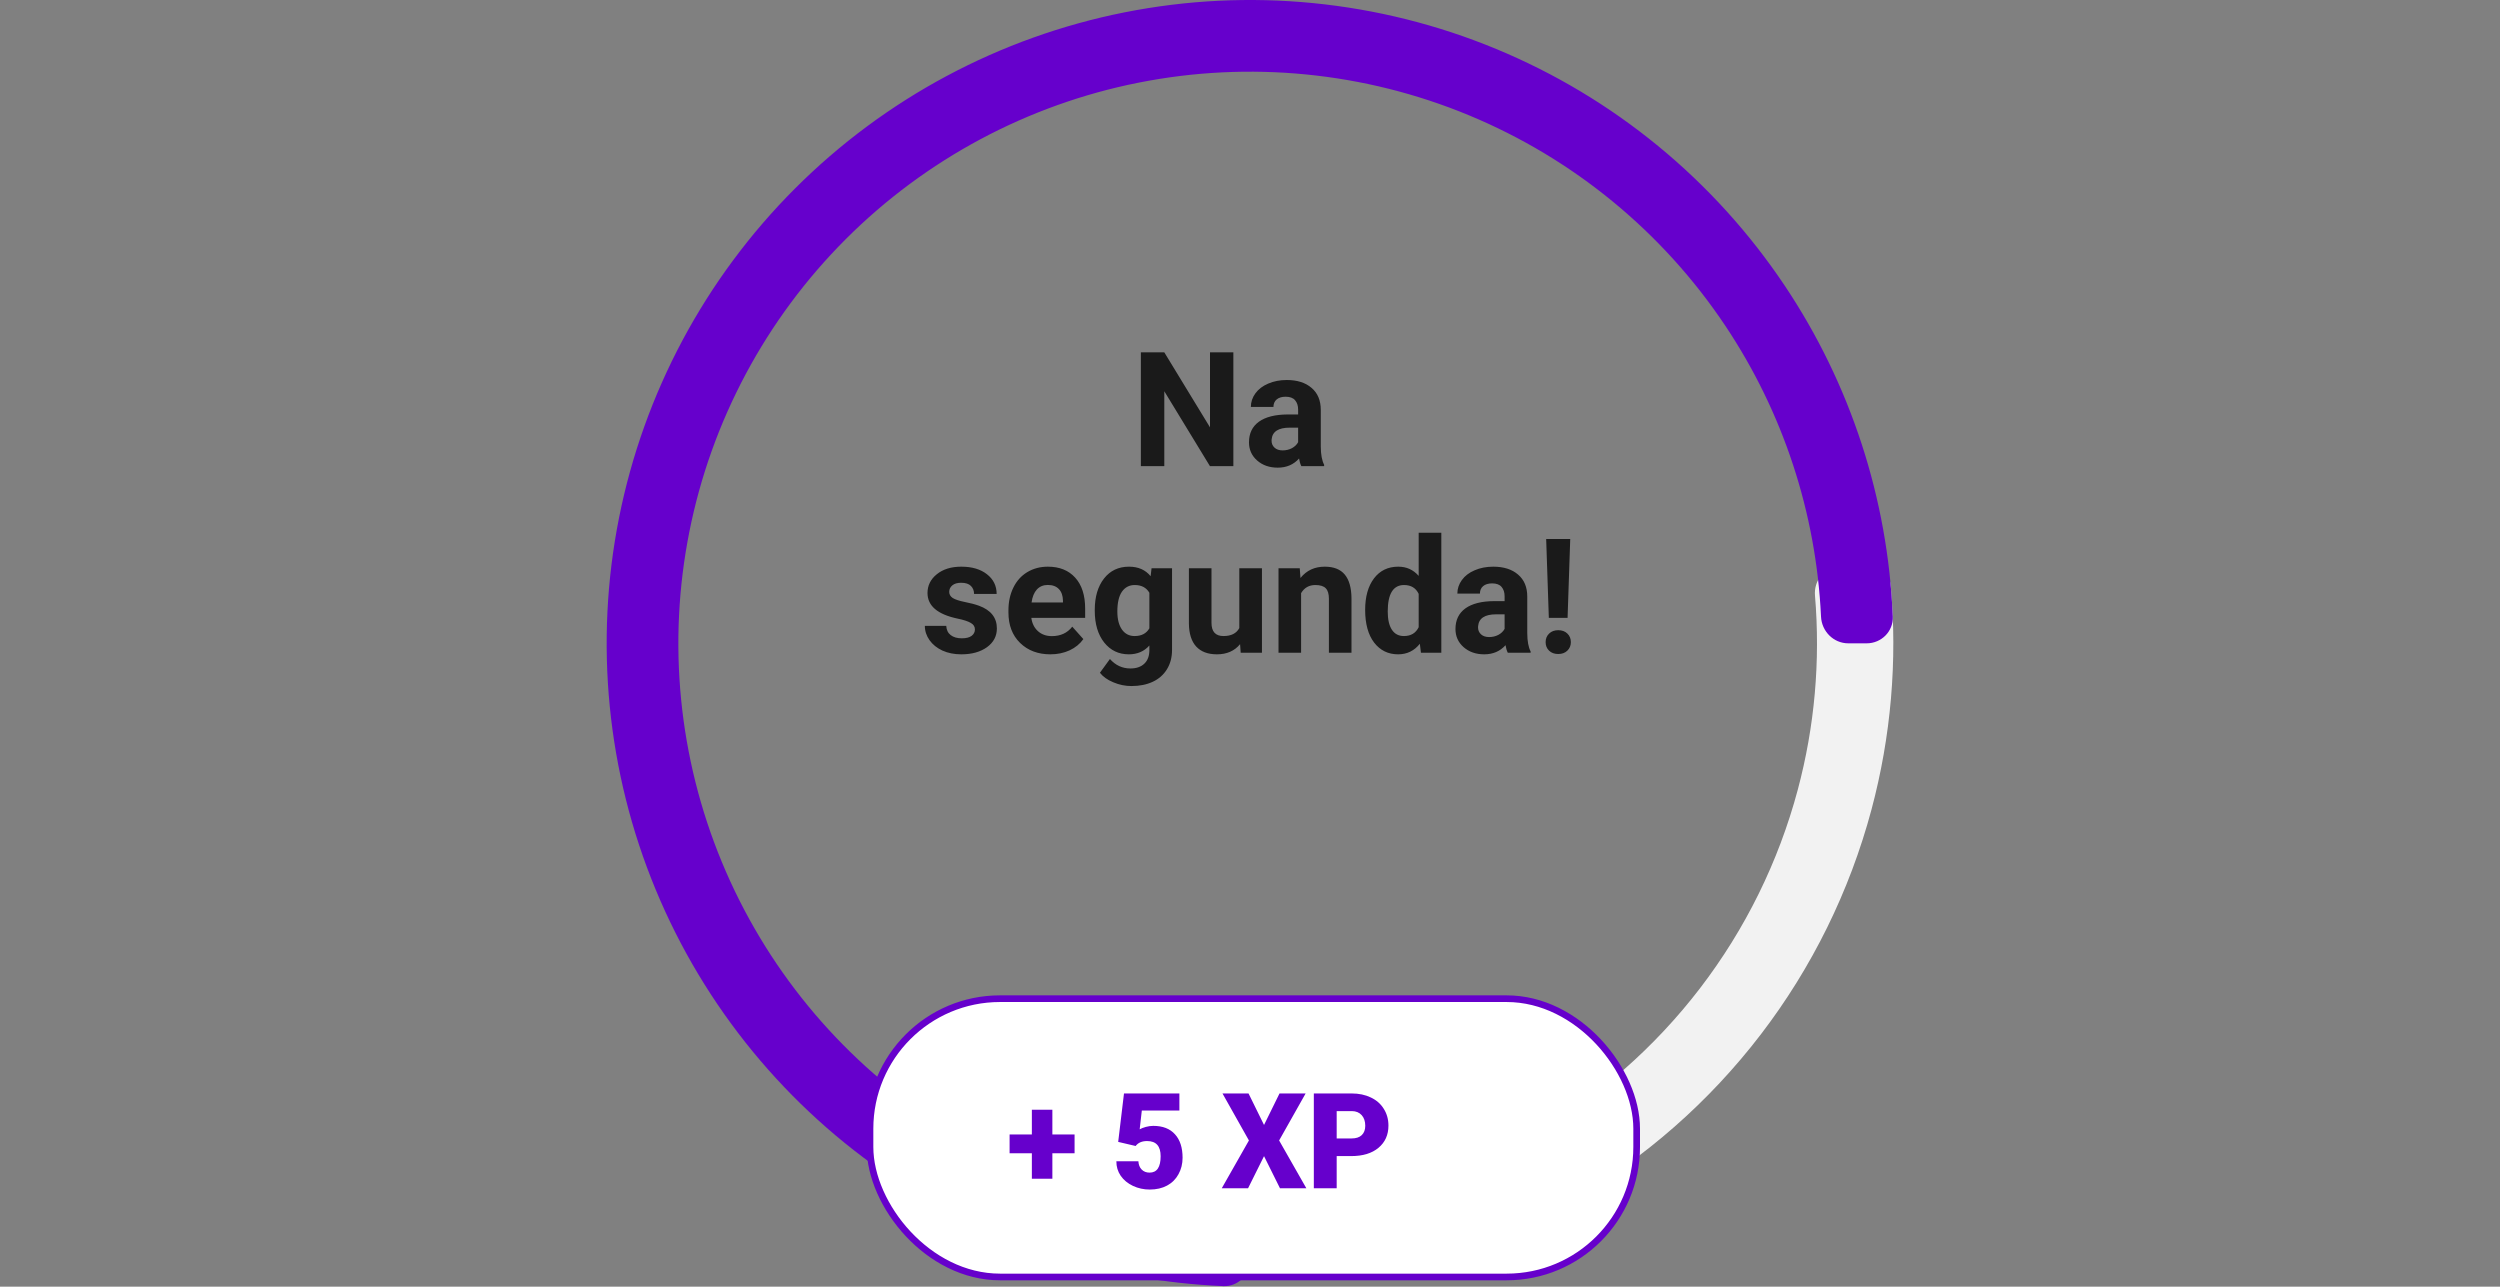 <svg width="375" height="193" viewBox="0 0 375 193" fill="none" xmlns="http://www.w3.org/2000/svg">
<rect x="0" y="0" width="375" height="193" fill="#808080" stroke="none"/>
<path d="M279.203 84.382C281.393 84.093 283.412 85.633 283.61 87.834C284.626 99.105 283.653 110.478 280.724 121.431C277.45 133.674 271.797 145.151 264.087 155.209C256.377 165.266 246.762 173.707 235.79 180.048C225.974 185.722 215.244 189.616 204.095 191.562C201.919 191.942 199.907 190.393 199.618 188.203L199.166 184.783C198.876 182.593 200.42 180.593 202.594 180.201C212.252 178.459 221.546 175.057 230.061 170.136C239.731 164.547 248.205 157.107 255 148.243C261.795 139.379 266.778 129.263 269.663 118.473C272.204 108.973 273.075 99.114 272.248 89.335C272.062 87.133 273.593 85.124 275.783 84.834L279.203 84.382Z" fill="#F2F2F2"/>
<path d="M280 96.5C282.209 96.5 284.009 94.708 283.917 92.501C283.184 74.817 277.598 57.647 267.737 42.888C257.133 27.018 242.062 14.649 224.429 7.346C206.796 0.042 187.393 -1.869 168.674 1.854C149.955 5.578 132.76 14.768 119.264 28.264C105.768 41.76 96.578 58.955 92.854 77.674C89.131 96.393 91.042 115.796 98.346 133.429C105.649 151.062 118.018 166.133 133.887 176.737C148.646 186.598 165.817 192.184 183.501 192.917C185.708 193.009 187.5 191.209 187.5 189V186.246C187.5 184.037 185.708 182.256 183.501 182.153C167.945 181.427 152.852 176.475 139.862 167.795C125.761 158.373 114.771 144.982 108.281 129.314C101.791 113.646 100.093 96.405 103.402 79.772C106.71 63.139 114.877 47.86 126.868 35.868C138.86 23.877 154.139 15.71 170.772 12.402C187.405 9.093 204.646 10.791 220.314 17.281C235.982 23.771 249.373 34.761 258.795 48.862C267.475 61.852 272.427 76.945 273.153 92.501C273.256 94.708 275.037 96.5 277.246 96.5H280Z" fill="#6600CC"/>
<rect x="130.5" y="149.803" width="115" height="41.742" rx="19.5" fill="white" stroke="#6600CC"/>
<path d="M157.855 170.17H161.186V172.993H157.855V176.811H154.779V172.993H151.439V170.17H154.779V166.459H157.855V170.17ZM167.729 171.284L168.598 164.018H176.908V166.577H171.273L170.951 169.399C171.186 169.262 171.492 169.142 171.869 169.038C172.253 168.933 172.628 168.881 172.992 168.881C174.405 168.881 175.489 169.301 176.244 170.141C177.006 170.974 177.387 172.146 177.387 173.657C177.387 174.568 177.182 175.395 176.771 176.137C176.368 176.873 175.798 177.439 175.062 177.836C174.327 178.234 173.458 178.432 172.455 178.432C171.563 178.432 170.727 178.25 169.945 177.885C169.164 177.514 168.552 177.01 168.109 176.372C167.667 175.727 167.449 175.001 167.455 174.194H170.756C170.788 174.715 170.954 175.128 171.254 175.434C171.553 175.74 171.947 175.893 172.436 175.893C173.542 175.893 174.096 175.073 174.096 173.432C174.096 171.915 173.419 171.157 172.064 171.157C171.296 171.157 170.723 171.404 170.346 171.899L167.729 171.284ZM189.604 168.745L191.928 164.018H195.844L191.869 171.069L195.951 178.237H191.996L189.604 173.422L187.211 178.237H183.266L187.338 171.069L183.373 164.018H187.279L189.604 168.745ZM200.502 173.413V178.237H197.074V164.018H202.748C203.835 164.018 204.796 164.22 205.629 164.624C206.469 165.021 207.117 165.59 207.572 166.333C208.035 167.068 208.266 167.905 208.266 168.842C208.266 170.229 207.768 171.339 206.771 172.172C205.782 172.999 204.421 173.413 202.689 173.413H200.502ZM200.502 170.766H202.748C203.412 170.766 203.917 170.6 204.262 170.268C204.613 169.936 204.789 169.467 204.789 168.862C204.789 168.198 204.61 167.667 204.252 167.27C203.894 166.873 203.406 166.671 202.787 166.665H200.502V170.766Z" fill="#6600CC"/>
<path d="M185.004 69.915H181.488L174.645 58.688V69.915H171.129V52.852H174.645L181.5 64.102V52.852H185.004V69.915ZM195.199 69.915C195.043 69.61 194.93 69.231 194.859 68.778C194.039 69.692 192.973 70.149 191.66 70.149C190.418 70.149 189.387 69.79 188.566 69.071C187.754 68.352 187.348 67.446 187.348 66.352C187.348 65.008 187.844 63.977 188.836 63.258C189.836 62.54 191.277 62.176 193.16 62.169H194.719V61.442C194.719 60.856 194.566 60.387 194.262 60.036C193.965 59.684 193.492 59.508 192.844 59.508C192.273 59.508 191.824 59.645 191.496 59.919C191.176 60.192 191.016 60.567 191.016 61.044H187.629C187.629 60.309 187.855 59.629 188.309 59.004C188.762 58.379 189.402 57.891 190.23 57.54C191.059 57.18 191.988 57.001 193.02 57.001C194.582 57.001 195.82 57.395 196.734 58.184C197.656 58.965 198.117 60.067 198.117 61.489V66.985C198.125 68.188 198.293 69.098 198.621 69.715V69.915H195.199ZM192.398 67.559C192.898 67.559 193.359 67.45 193.781 67.231C194.203 67.004 194.516 66.704 194.719 66.329V64.149H193.453C191.758 64.149 190.855 64.735 190.746 65.907L190.734 66.106C190.734 66.528 190.883 66.876 191.18 67.149C191.477 67.422 191.883 67.559 192.398 67.559ZM146.238 94.411C146.238 93.997 146.031 93.672 145.617 93.438C145.211 93.196 144.555 92.981 143.648 92.793C140.633 92.161 139.125 90.879 139.125 88.95C139.125 87.825 139.59 86.887 140.52 86.137C141.457 85.379 142.68 85.001 144.188 85.001C145.797 85.001 147.082 85.379 148.043 86.137C149.012 86.895 149.496 87.879 149.496 89.09H146.109C146.109 88.606 145.953 88.207 145.641 87.895C145.328 87.575 144.84 87.415 144.176 87.415C143.605 87.415 143.164 87.543 142.852 87.801C142.539 88.059 142.383 88.387 142.383 88.786C142.383 89.161 142.559 89.465 142.91 89.7C143.27 89.926 143.871 90.126 144.715 90.297C145.559 90.461 146.27 90.649 146.848 90.86C148.637 91.516 149.531 92.653 149.531 94.27C149.531 95.426 149.035 96.364 148.043 97.082C147.051 97.793 145.77 98.149 144.199 98.149C143.137 98.149 142.191 97.961 141.363 97.586C140.543 97.204 139.898 96.684 139.43 96.028C138.961 95.364 138.727 94.649 138.727 93.883H141.938C141.969 94.485 142.191 94.946 142.605 95.266C143.02 95.586 143.574 95.747 144.27 95.747C144.918 95.747 145.406 95.626 145.734 95.383C146.07 95.133 146.238 94.809 146.238 94.411ZM157.559 98.149C155.699 98.149 154.184 97.579 153.012 96.438C151.848 95.297 151.266 93.778 151.266 91.879V91.551C151.266 90.278 151.512 89.141 152.004 88.141C152.496 87.133 153.191 86.36 154.09 85.821C154.996 85.274 156.027 85.001 157.184 85.001C158.918 85.001 160.281 85.547 161.273 86.641C162.273 87.735 162.773 89.286 162.773 91.293V92.676H154.699C154.809 93.504 155.137 94.168 155.684 94.668C156.238 95.168 156.938 95.418 157.781 95.418C159.086 95.418 160.105 94.946 160.84 94.001L162.504 95.864C161.996 96.582 161.309 97.145 160.441 97.551C159.574 97.95 158.613 98.149 157.559 98.149ZM157.172 87.743C156.5 87.743 155.953 87.969 155.531 88.422C155.117 88.876 154.852 89.524 154.734 90.368H159.445V90.098C159.43 89.348 159.227 88.77 158.836 88.364C158.445 87.95 157.891 87.743 157.172 87.743ZM164.215 91.481C164.215 89.536 164.676 87.969 165.598 86.782C166.527 85.594 167.777 85.001 169.348 85.001C170.738 85.001 171.82 85.477 172.594 86.43L172.734 85.235H175.805V97.493C175.805 98.602 175.551 99.567 175.043 100.387C174.543 101.208 173.836 101.833 172.922 102.262C172.008 102.692 170.938 102.907 169.711 102.907C168.781 102.907 167.875 102.719 166.992 102.344C166.109 101.977 165.441 101.5 164.988 100.915L166.488 98.852C167.332 99.797 168.355 100.27 169.559 100.27C170.457 100.27 171.156 100.028 171.656 99.543C172.156 99.067 172.406 98.387 172.406 97.504V96.825C171.625 97.707 170.598 98.149 169.324 98.149C167.801 98.149 166.566 97.555 165.621 96.368C164.684 95.172 164.215 93.59 164.215 91.622V91.481ZM167.602 91.727C167.602 92.876 167.832 93.778 168.293 94.434C168.754 95.082 169.387 95.407 170.191 95.407C171.223 95.407 171.961 95.02 172.406 94.247V88.915C171.953 88.141 171.223 87.754 170.215 87.754C169.402 87.754 168.762 88.086 168.293 88.751C167.832 89.415 167.602 90.407 167.602 91.727ZM186.012 96.626C185.176 97.641 184.02 98.149 182.543 98.149C181.184 98.149 180.145 97.758 179.426 96.977C178.715 96.196 178.352 95.051 178.336 93.543V85.235H181.723V93.426C181.723 94.747 182.324 95.407 183.527 95.407C184.676 95.407 185.465 95.008 185.895 94.211V85.235H189.293V97.915H186.105L186.012 96.626ZM194.965 85.235L195.07 86.7C195.977 85.567 197.191 85.001 198.715 85.001C200.059 85.001 201.059 85.395 201.715 86.184C202.371 86.973 202.707 88.153 202.723 89.723V97.915H199.336V89.805C199.336 89.086 199.18 88.567 198.867 88.247C198.555 87.918 198.035 87.754 197.309 87.754C196.355 87.754 195.641 88.161 195.164 88.973V97.915H191.777V85.235H194.965ZM204.773 91.481C204.773 89.504 205.215 87.93 206.098 86.758C206.988 85.586 208.203 85.001 209.742 85.001C210.977 85.001 211.996 85.461 212.801 86.383V79.915H216.199V97.915H213.141L212.977 96.567C212.133 97.622 211.047 98.149 209.719 98.149C208.227 98.149 207.027 97.563 206.121 96.391C205.223 95.211 204.773 93.575 204.773 91.481ZM208.16 91.727C208.16 92.915 208.367 93.825 208.781 94.457C209.195 95.09 209.797 95.407 210.586 95.407C211.633 95.407 212.371 94.965 212.801 94.082V89.079C212.379 88.196 211.648 87.754 210.609 87.754C208.977 87.754 208.16 89.079 208.16 91.727ZM226.172 97.915C226.016 97.61 225.902 97.231 225.832 96.778C225.012 97.692 223.945 98.149 222.633 98.149C221.391 98.149 220.359 97.79 219.539 97.071C218.727 96.352 218.32 95.446 218.32 94.352C218.32 93.008 218.816 91.977 219.809 91.258C220.809 90.54 222.25 90.176 224.133 90.168H225.691V89.442C225.691 88.856 225.539 88.387 225.234 88.036C224.938 87.684 224.465 87.508 223.816 87.508C223.246 87.508 222.797 87.645 222.469 87.918C222.148 88.192 221.988 88.567 221.988 89.043H218.602C218.602 88.309 218.828 87.629 219.281 87.004C219.734 86.379 220.375 85.891 221.203 85.54C222.031 85.18 222.961 85.001 223.992 85.001C225.555 85.001 226.793 85.395 227.707 86.184C228.629 86.965 229.09 88.067 229.09 89.489V94.985C229.098 96.188 229.266 97.098 229.594 97.715V97.915H226.172ZM223.371 95.559C223.871 95.559 224.332 95.45 224.754 95.231C225.176 95.004 225.488 94.704 225.691 94.329V92.149H224.426C222.73 92.149 221.828 92.735 221.719 93.907L221.707 94.106C221.707 94.528 221.855 94.876 222.152 95.149C222.449 95.422 222.855 95.559 223.371 95.559ZM235.137 92.676H232.324L231.926 80.852H235.535L235.137 92.676ZM233.73 94.528C234.301 94.528 234.758 94.696 235.102 95.032C235.453 95.368 235.629 95.797 235.629 96.321C235.629 96.836 235.453 97.262 235.102 97.598C234.758 97.934 234.301 98.102 233.73 98.102C233.168 98.102 232.711 97.934 232.359 97.598C232.016 97.262 231.844 96.836 231.844 96.321C231.844 95.805 232.016 95.379 232.359 95.043C232.711 94.7 233.168 94.528 233.73 94.528Z" fill="#1A1A1A"/>
</svg>
